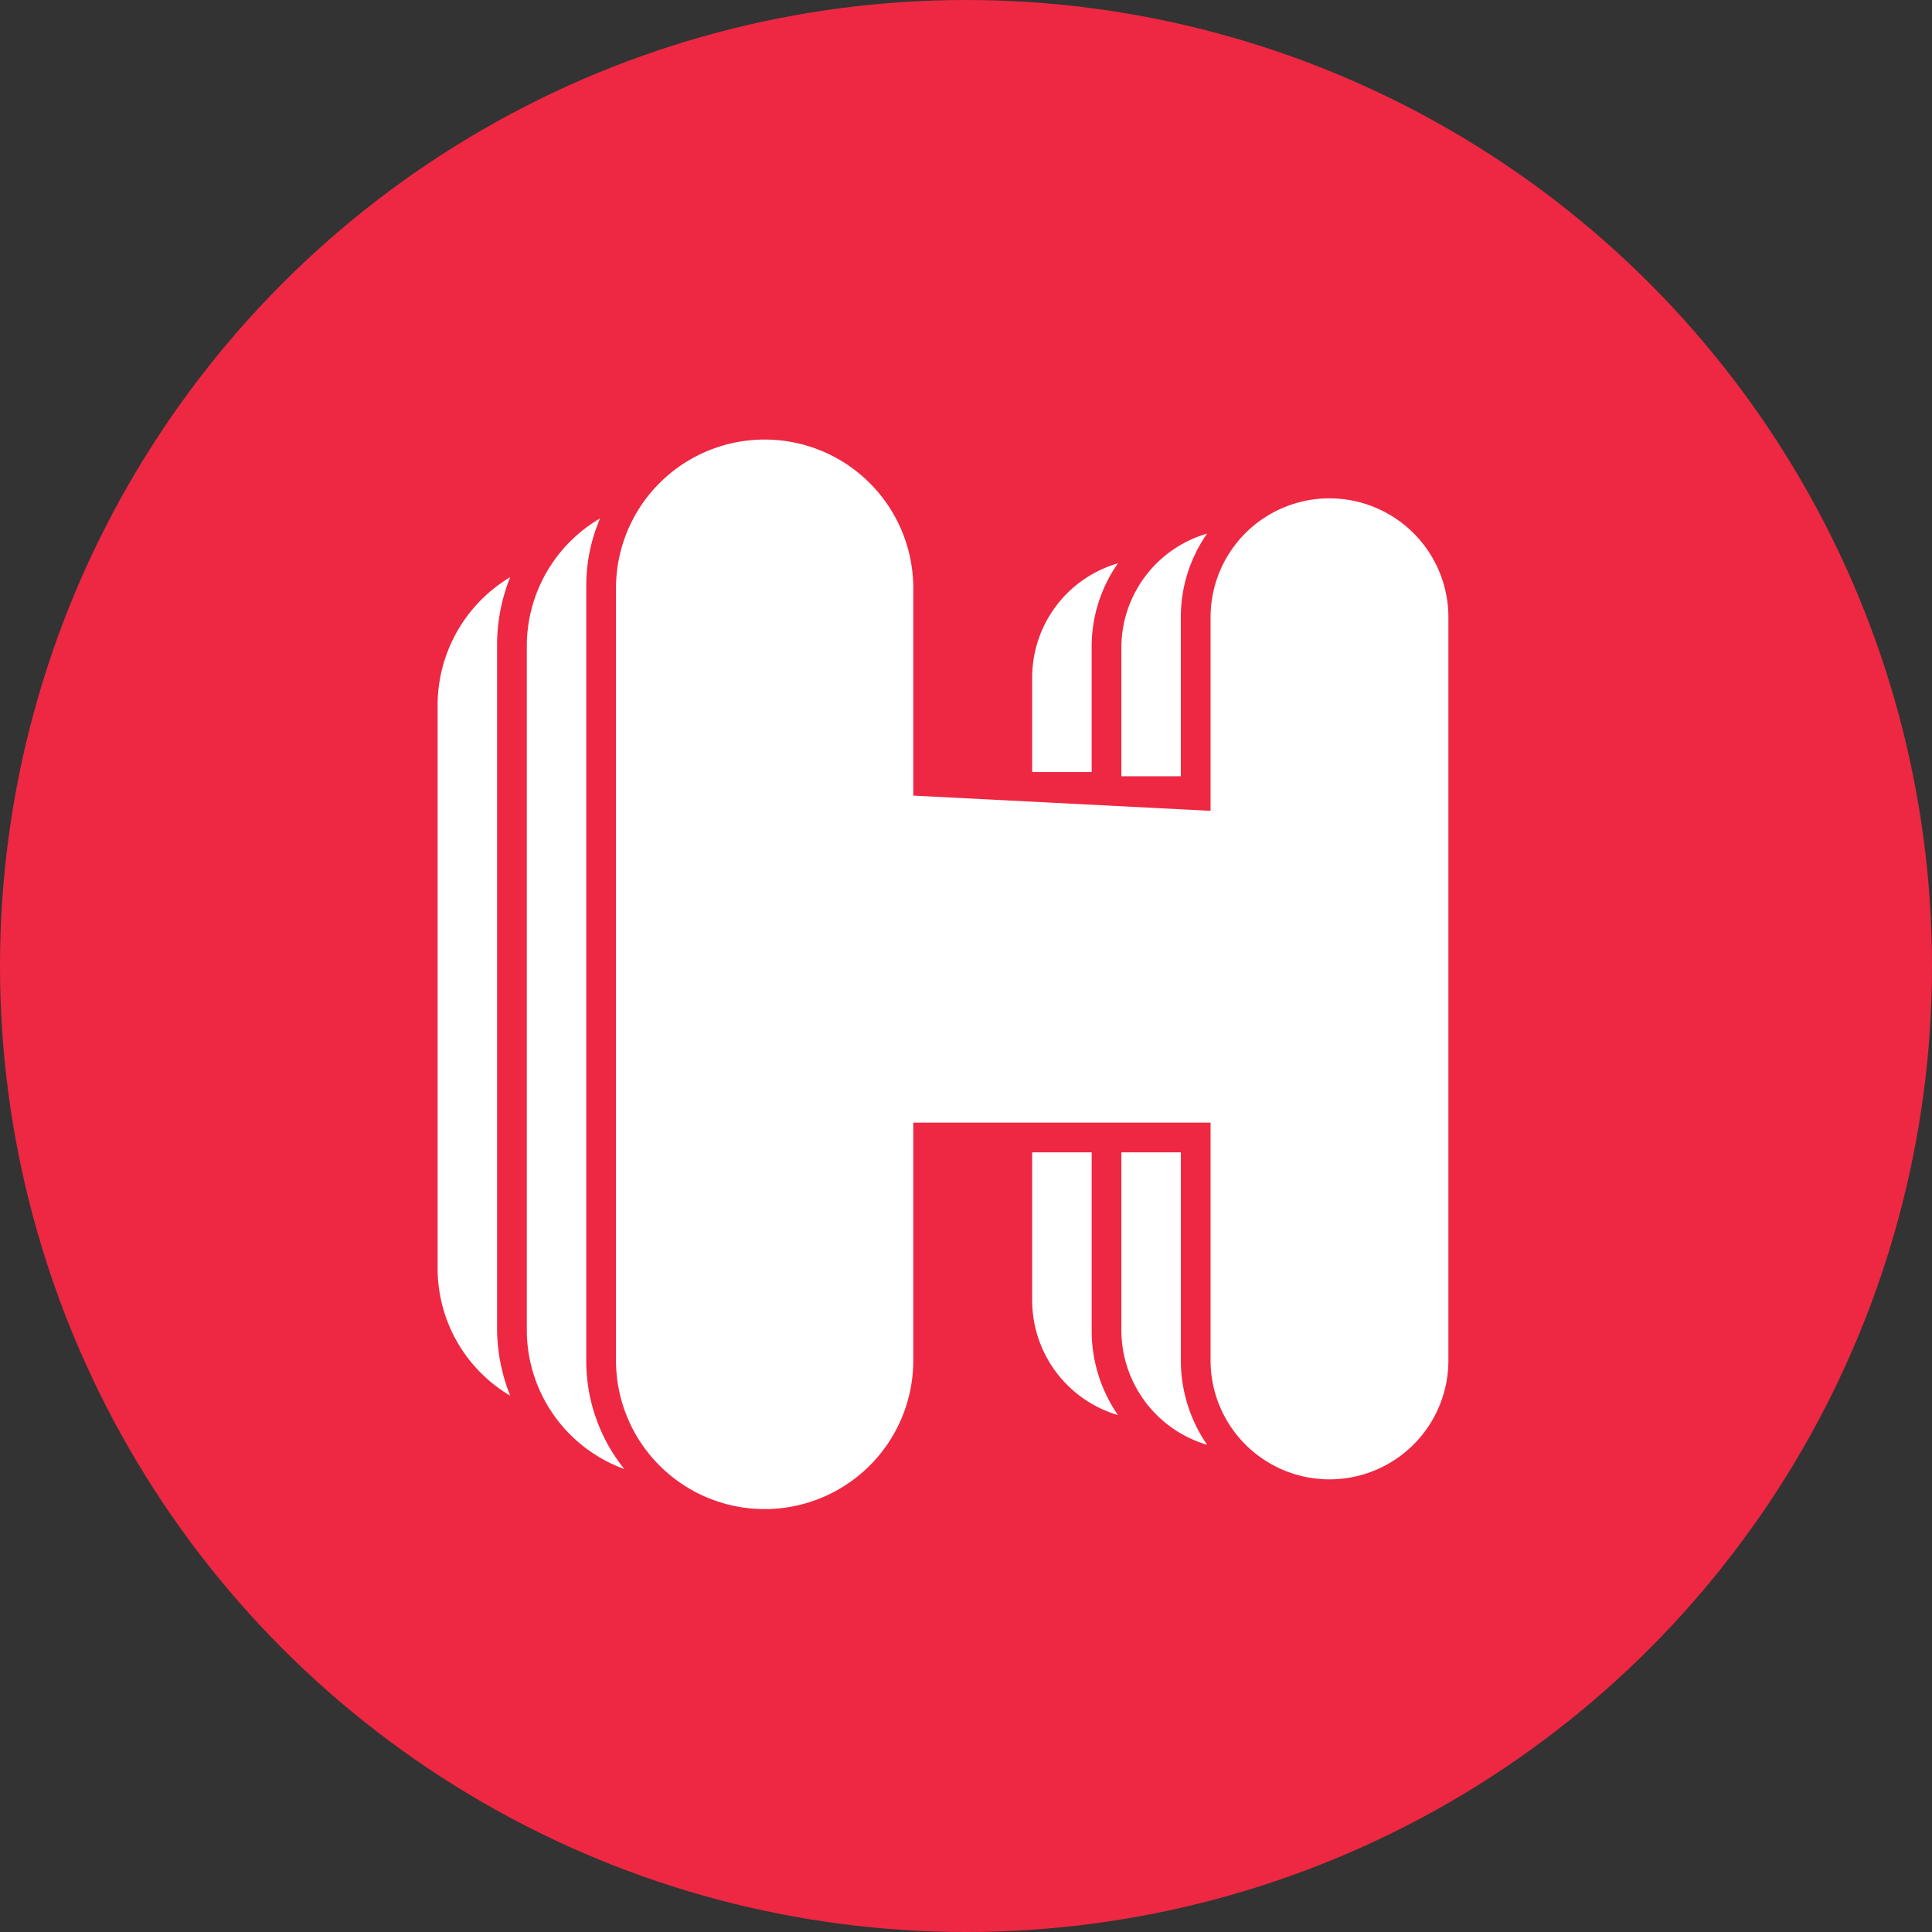 <svg xmlns="http://www.w3.org/2000/svg" width="80" height="80"><rect width="100%" height="100%" fill="#333333" stroke="none"/><g fill="none" fill-rule="evenodd"><circle cx="40" cy="40" r="40" fill="#EE2842"/><g fill="#FFF"><path d="M45.203 26.76a6.01 6.01 0 011.088-3.434 4.924 4.924 0 00-3.55 4.695v3.95h2.462v-5.21zm-2.462 27.111a4.952 4.952 0 003.55 4.724 6.15 6.15 0 01-1.087-3.493v-7.386H42.74v6.155zm6.155-6.155h-2.462v7.386a4.952 4.952 0 003.55 4.724 6.15 6.15 0 01-1.087-3.493v-8.617zm0-22.157a6.011 6.011 0 011.088-3.464 4.925 4.925 0 00-3.55 4.666v5.382h2.462V25.56zm-27.769-1.66a6.183 6.183 0 00-3.006 5.353v23.274a6.123 6.123 0 003.006 5.267 7.52 7.52 0 01-.544-2.862V26.76a7.527 7.527 0 01.544-2.863zm3.15.429a7.015 7.015 0 01.572-2.863 6.125 6.125 0 00-3.035 5.296v28.341a6.127 6.127 0 004.037 5.727 7.13 7.13 0 01-1.575-4.524V24.328z"/><path d="M55.051 20.635a4.924 4.924 0 00-4.924 4.924v8.016l-12.31-.63v-8.589a6.155 6.155 0 10-12.31 0v31.977a6.154 6.154 0 1012.31 0v-9.848h12.31v9.848a4.923 4.923 0 009.848 0V25.56a4.924 4.924 0 00-4.924-4.924z"/></g></g></svg>